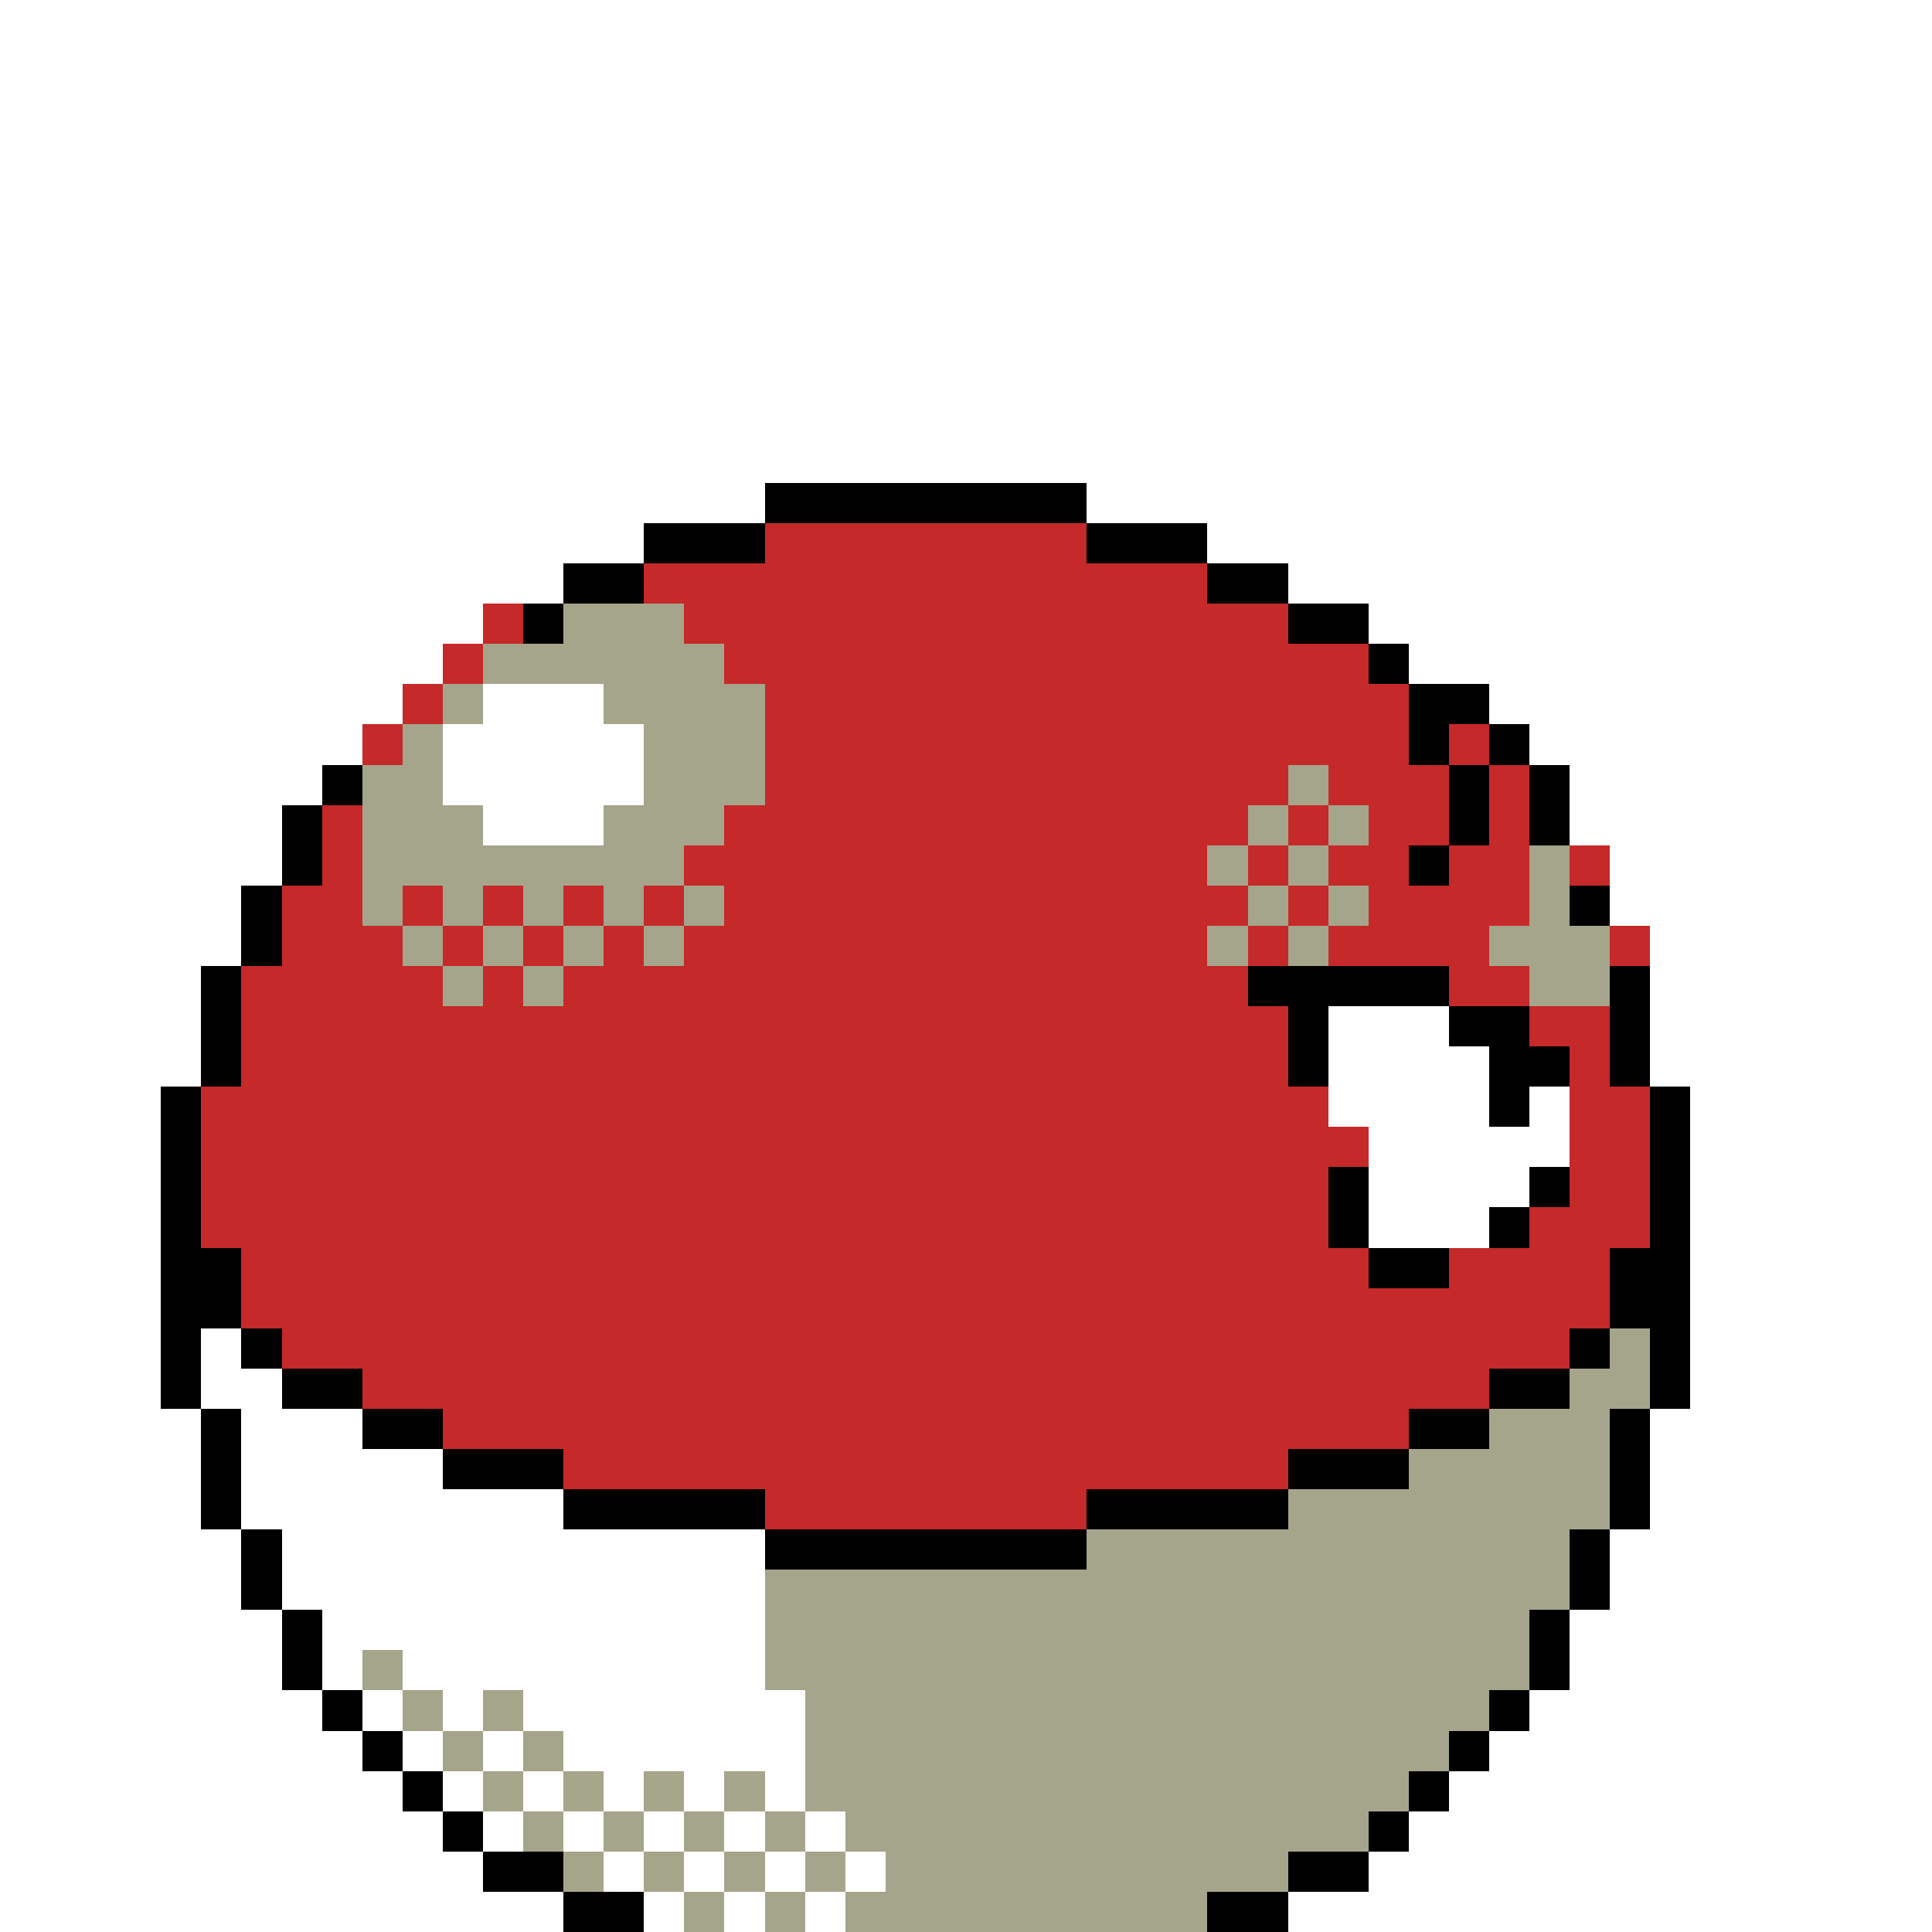 <svg xmlns="http://www.w3.org/2000/svg" viewBox="0 -0.5 48 48" shape-rendering="crispEdges">
<rect x="0" y="-0.5" width="48" height="48" fill="#333333" stroke="none"/>
<path stroke="#ffffff" d="M0 0h48M0 1h48M0 2h48M0 3h48M0 4h48M0 5h48M0 6h48M0 7h48M0 8h48M0 9h48M0 10h48M0 11h48M0 12h19M27 12h21M0 13h16M30 13h18M0 14h14M32 14h16M0 15h12M34 15h14M0 16h11M35 16h13M0 17h10M12 17h3M37 17h11M0 18h9M11 18h5M38 18h10M0 19h8M11 19h5M39 19h9M0 20h7M12 20h3M39 20h9M0 21h7M40 21h8M0 22h6M40 22h8M0 23h6M41 23h7M0 24h5M41 24h7M0 25h5M33 25h3M41 25h7M0 26h5M33 26h4M41 26h7M0 27h4M33 27h4M38 27h1M42 27h6M0 28h4M34 28h5M42 28h6M0 29h4M34 29h4M42 29h6M0 30h4M34 30h3M42 30h6M0 31h4M42 31h6M0 32h4M42 32h6M0 33h4M5 33h1M42 33h6M0 34h4M5 34h2M42 34h6M0 35h5M6 35h3M41 35h7M0 36h5M6 36h5M41 36h7M0 37h5M6 37h8M41 37h7M0 38h6M7 38h12M40 38h8M0 39h6M7 39h12M40 39h8M0 40h7M8 40h11M39 40h9M0 41h7M8 41h1M10 41h9M39 41h9M0 42h8M9 42h1M11 42h1M13 42h7M38 42h10M0 43h9M10 43h1M12 43h1M14 43h6M37 43h11M0 44h10M11 44h1M13 44h1M15 44h1M17 44h1M19 44h1M36 44h12M0 45h11M12 45h1M14 45h1M16 45h1M18 45h1M20 45h1M35 45h13M0 46h12M15 46h1M17 46h1M19 46h1M21 46h1M34 46h14M0 47h14M16 47h1M18 47h1M20 47h1M32 47h16" />
<path stroke="#000000" d="M19 12h8M16 13h3M27 13h3M14 14h2M30 14h2M13 15h1M32 15h2M34 16h1M35 17h2M35 18h1M37 18h1M8 19h1M36 19h1M38 19h1M7 20h1M36 20h1M38 20h1M7 21h1M35 21h1M6 22h1M39 22h1M6 23h1M5 24h1M31 24h5M40 24h1M5 25h1M32 25h1M36 25h2M40 25h1M5 26h1M32 26h1M37 26h2M40 26h1M4 27h1M37 27h1M41 27h1M4 28h1M41 28h1M4 29h1M33 29h1M38 29h1M41 29h1M4 30h1M33 30h1M37 30h1M41 30h1M4 31h2M34 31h2M40 31h2M4 32h2M40 32h2M4 33h1M6 33h1M39 33h1M41 33h1M4 34h1M7 34h2M37 34h2M41 34h1M5 35h1M9 35h2M35 35h2M40 35h1M5 36h1M11 36h3M32 36h3M40 36h1M5 37h1M14 37h5M27 37h5M40 37h1M6 38h1M19 38h8M39 38h1M6 39h1M39 39h1M7 40h1M38 40h1M7 41h1M38 41h1M8 42h1M37 42h1M9 43h1M36 43h1M10 44h1M35 44h1M11 45h1M34 45h1M12 46h2M32 46h2M14 47h2M30 47h2" />
<path stroke="#c52929" d="M19 13h8M16 14h14M12 15h1M17 15h15M11 16h1M18 16h16M10 17h1M19 17h16M9 18h1M19 18h16M36 18h1M19 19h13M33 19h3M37 19h1M8 20h1M18 20h13M32 20h1M34 20h2M37 20h1M8 21h1M17 21h13M31 21h1M33 21h2M36 21h2M39 21h1M7 22h2M10 22h1M12 22h1M14 22h1M16 22h1M18 22h13M32 22h1M34 22h4M7 23h3M11 23h1M13 23h1M15 23h1M17 23h13M31 23h1M33 23h4M40 23h1M6 24h5M12 24h1M14 24h17M36 24h2M6 25h26M38 25h2M6 26h26M39 26h1M5 27h28M39 27h2M5 28h29M39 28h2M5 29h28M39 29h2M5 30h28M38 30h3M6 31h28M36 31h4M6 32h34M7 33h32M9 34h28M11 35h24M14 36h18M19 37h8" />
<path stroke="#a5a58c" d="M14 15h3M12 16h6M11 17h1M15 17h4M10 18h1M16 18h3M9 19h2M16 19h3M32 19h1M9 20h3M15 20h3M31 20h1M33 20h1M9 21h8M30 21h1M32 21h1M38 21h1M9 22h1M11 22h1M13 22h1M15 22h1M17 22h1M31 22h1M33 22h1M38 22h1M10 23h1M12 23h1M14 23h1M16 23h1M30 23h1M32 23h1M37 23h3M11 24h1M13 24h1M38 24h2M40 33h1M39 34h2M37 35h3M35 36h5M32 37h8M27 38h12M19 39h20M19 40h19M9 41h1M19 41h19M10 42h1M12 42h1M20 42h17M11 43h1M13 43h1M20 43h16M12 44h1M14 44h1M16 44h1M18 44h1M20 44h15M13 45h1M15 45h1M17 45h1M19 45h1M21 45h13M14 46h1M16 46h1M18 46h1M20 46h1M22 46h10M17 47h1M19 47h1M21 47h9" />
</svg>